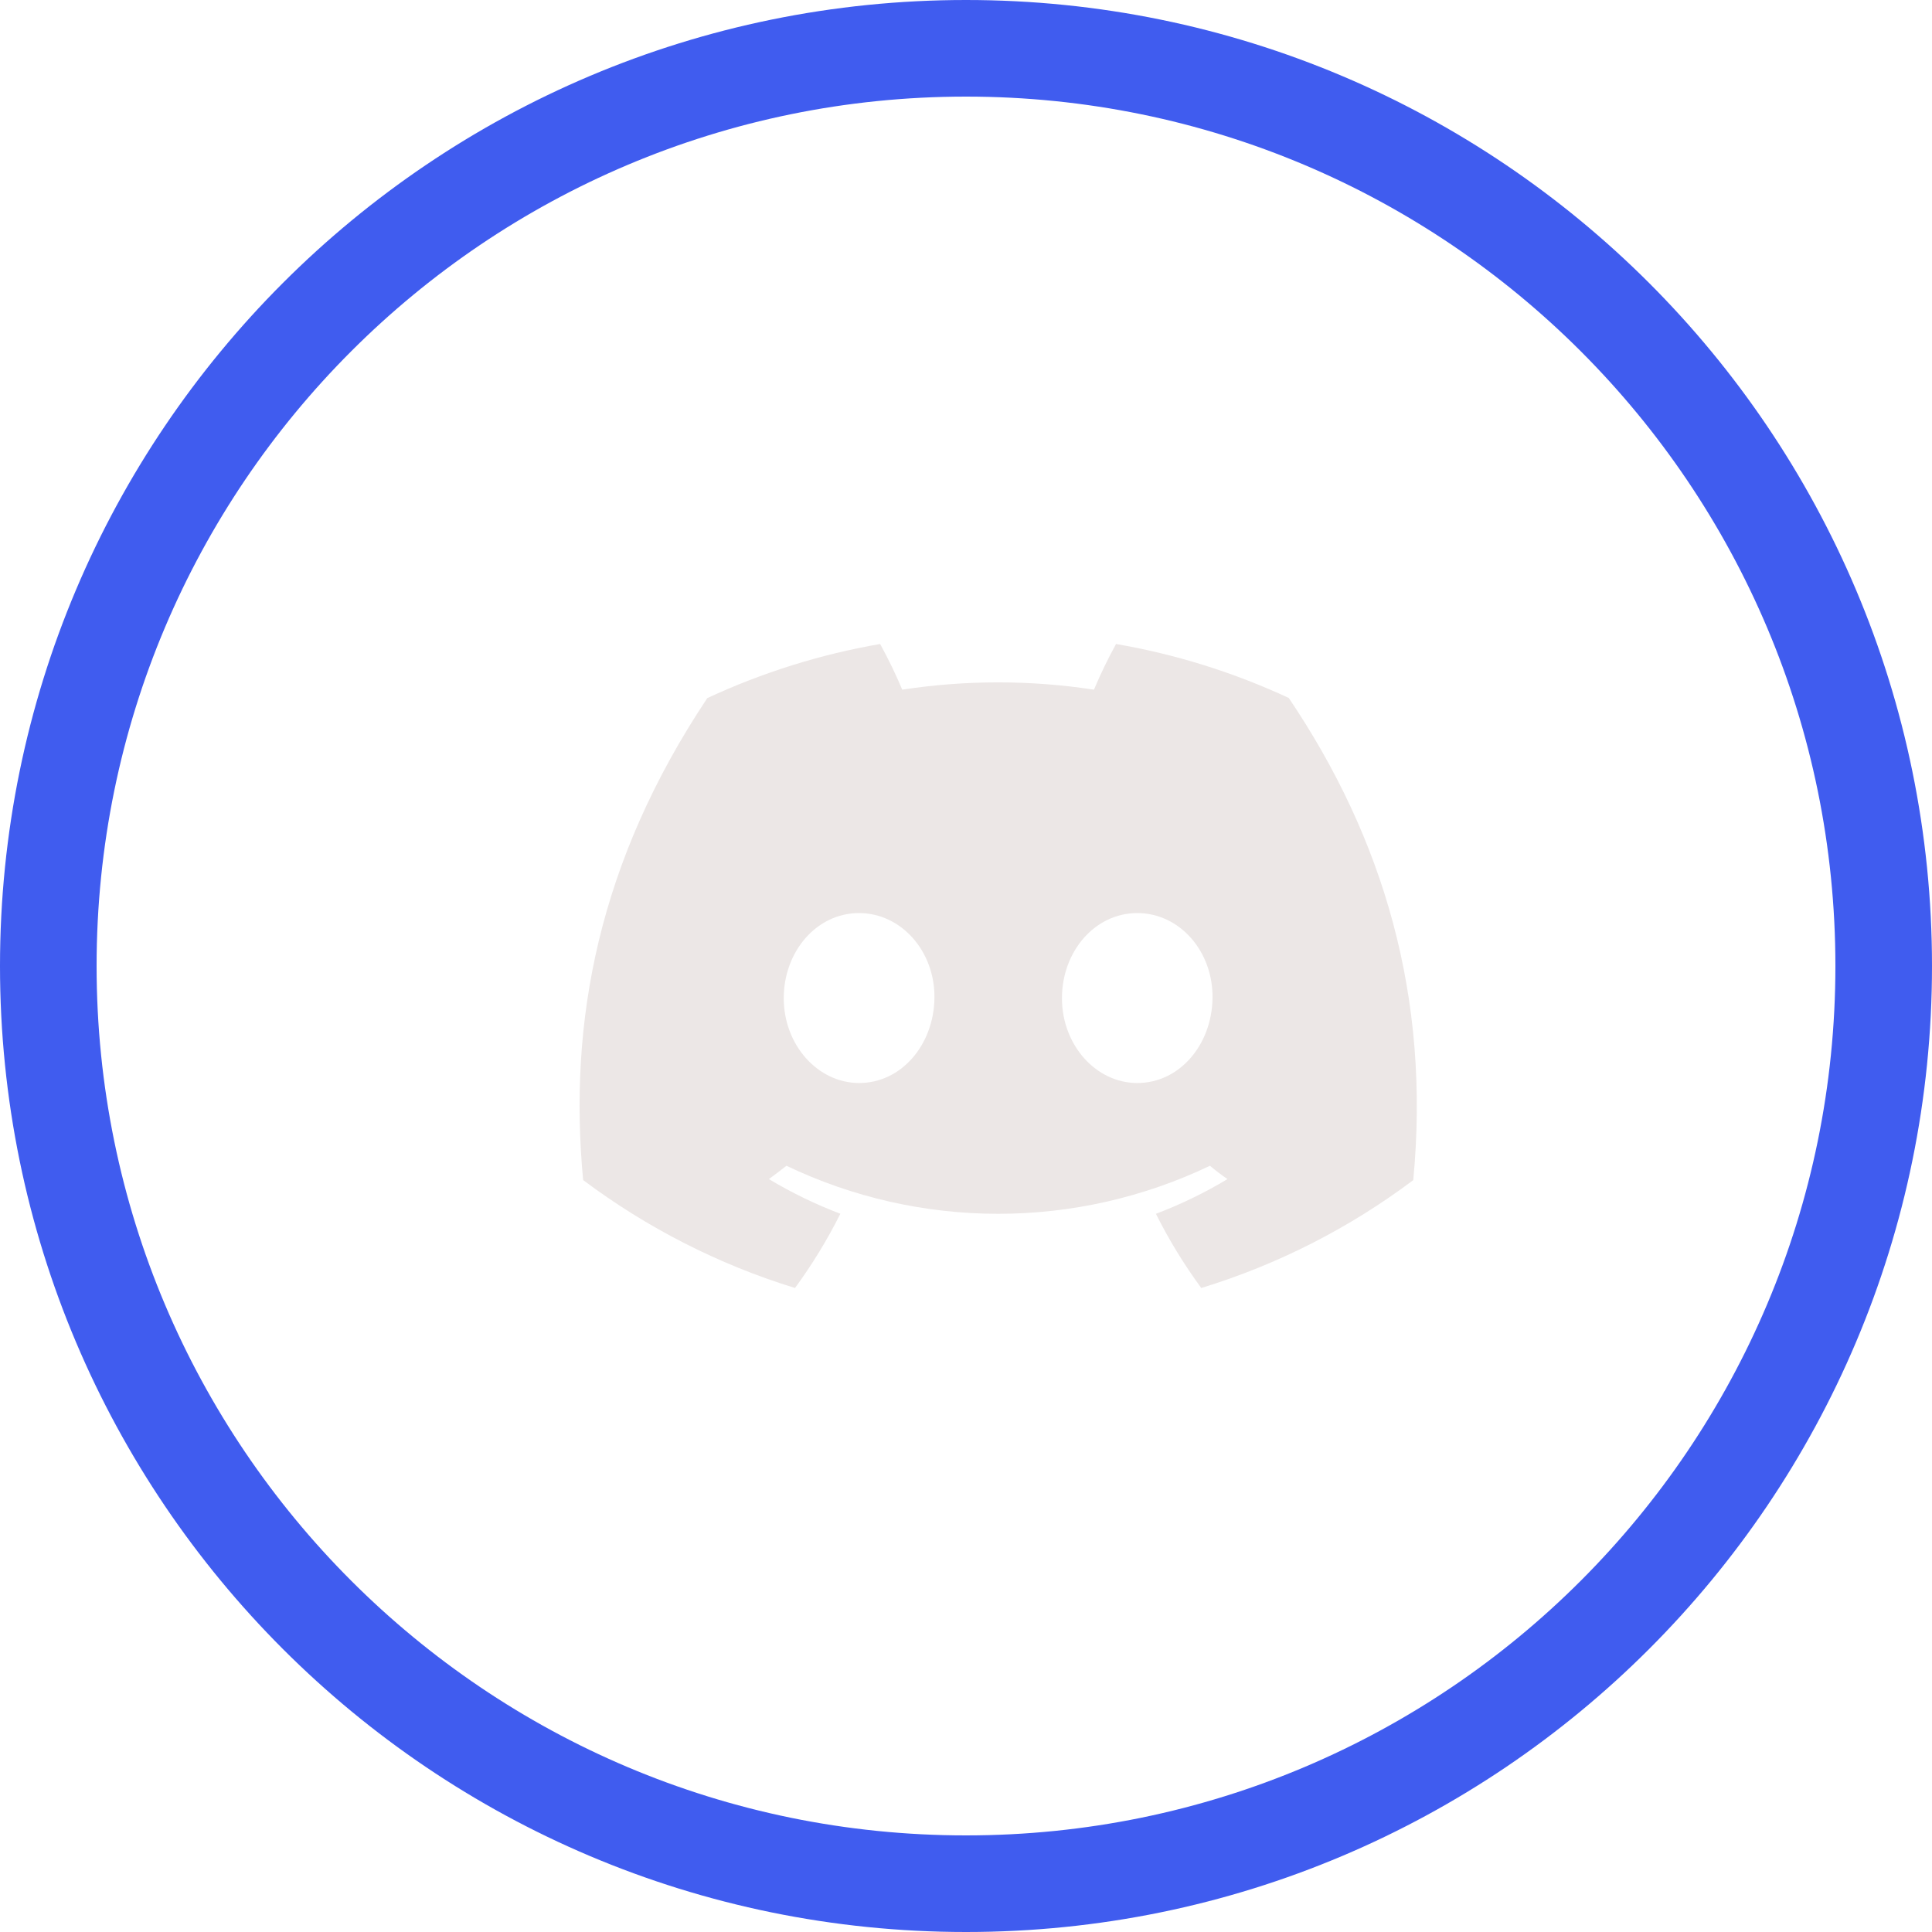 <svg width="30" height="30" viewBox="0 0 30 30" fill="none" xmlns="http://www.w3.org/2000/svg">
<path d="M0.75 15C0.75 7.13 7.13 0.75 15 0.75C22.87 0.75 29.25 7.13 29.25 15C29.25 22.87 22.87 29.25 15 29.25C7.13 29.25 0.75 22.87 0.75 15Z" stroke="#405CEF" stroke-width="1.5"/>
<path d="M20.012 10.838C19.158 10.441 18.256 10.159 17.33 10C17.203 10.23 17.089 10.467 16.987 10.709C16 10.558 14.997 10.558 14.01 10.709C13.908 10.467 13.793 10.23 13.667 10C12.74 10.16 11.838 10.443 10.983 10.84C9.285 13.388 8.825 15.874 9.055 18.324C10.049 19.069 11.162 19.636 12.345 20C12.611 19.636 12.847 19.251 13.049 18.847C12.664 18.701 12.293 18.521 11.94 18.309C12.033 18.241 12.124 18.17 12.212 18.102C13.24 18.593 14.363 18.848 15.5 18.848C16.637 18.848 17.76 18.593 18.788 18.102C18.877 18.176 18.968 18.246 19.06 18.309C18.706 18.522 18.334 18.702 17.949 18.848C18.151 19.252 18.387 19.637 18.653 20C19.837 19.638 20.951 19.071 21.945 18.325C22.215 15.484 21.484 13.021 20.012 10.838ZM13.341 16.817C12.699 16.817 12.17 16.227 12.17 15.5C12.17 14.774 12.681 14.178 13.338 14.178C13.996 14.178 14.521 14.774 14.51 15.5C14.499 16.227 13.994 16.817 13.341 16.817ZM17.66 16.817C17.017 16.817 16.49 16.227 16.49 15.5C16.49 14.774 17.001 14.178 17.66 14.178C18.318 14.178 18.839 14.774 18.828 15.5C18.817 16.227 18.313 16.817 17.66 16.817Z" fill="#ECE7E6"/>
</svg>
